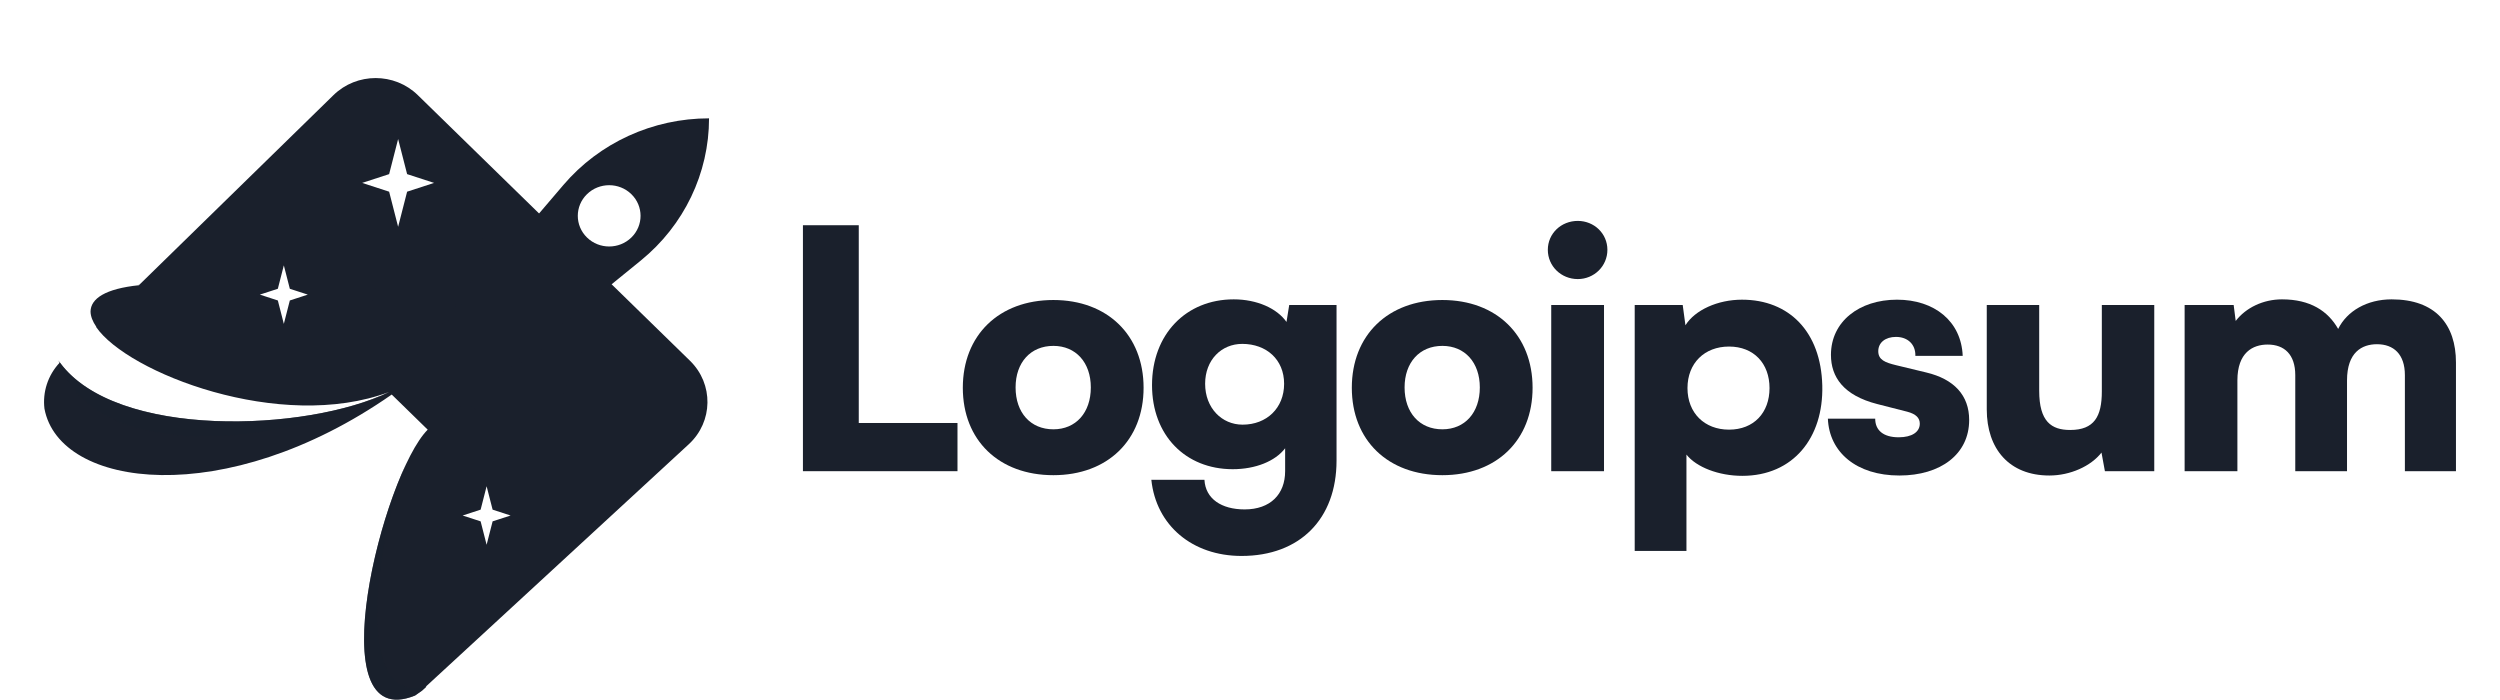 <svg width="400" height="112" viewBox="0 0 400 112" fill="none" xmlns="http://www.w3.org/2000/svg">
<path fill-rule="evenodd" clip-rule="evenodd" d="M66.845 15.216C63.12 11.58 57.082 11.582 53.358 15.219L22.283 45.572L22.257 45.564L22.158 45.574C22.199 45.593 22.238 45.612 22.277 45.631C16.826 46.189 14.513 47.788 14.487 49.842C14.496 50.606 14.817 51.431 15.407 52.288L15.379 52.316C20.334 59.613 44.885 69.24 62.254 62.718C49.237 69.072 18.58 70.332 9.576 57.993C7.621 60.059 6.802 62.773 7.111 65.382C9.489 78.182 36.083 81.674 62.677 63.128L68.432 68.747C61.271 75.93 50.693 117.653 66.411 111.283C66.783 111.036 67.1 110.815 67.53 110.497L68.231 109.851C68.19 109.861 68.15 109.87 68.11 109.879L110.205 71.079C114.113 67.477 114.202 61.434 110.4 57.723L66.845 15.216ZM62.261 27.86L63.7 22.242L65.138 27.86L69.455 29.265L65.138 30.67L63.7 36.289L62.261 30.67L57.945 29.265L62.261 27.86ZM44.454 46.203L45.413 42.457L46.372 46.203L49.249 47.139L46.372 48.075L45.413 51.821L44.454 48.075L41.576 47.139L44.454 46.203ZM77.859 77.798L76.9 81.544L74.022 82.481L76.9 83.417L77.859 87.163L78.818 83.417L81.695 82.481L78.818 81.544L77.859 77.798Z" fill="#1A202C"/>
<path d="M137.402 36.037H128.469V75.39H153.198V67.679H137.402V36.037Z" fill="#1A202C"/>
<path d="M154.051 62.042C154.051 70.445 159.825 76.029 168.54 76.029C177.201 76.029 182.974 70.445 182.974 62.042C182.974 53.639 177.201 48.002 168.54 48.002C159.825 48.002 154.051 53.639 154.051 62.042ZM162.494 61.989C162.494 58 164.89 55.341 168.54 55.341C172.135 55.341 174.532 58 174.532 61.989C174.532 66.031 172.135 68.69 168.54 68.69C164.89 68.69 162.494 66.031 162.494 61.989Z" fill="#1A202C"/>
<path d="M184.324 61.617C184.324 69.647 189.662 75.071 197.233 75.071C200.882 75.071 204.041 73.795 205.621 71.721V75.391C205.621 79.06 203.279 81.506 199.139 81.506C195.435 81.506 192.875 79.805 192.712 76.773H184.215C184.977 84.059 190.751 88.952 198.649 88.952C207.963 88.952 213.846 83.049 213.846 73.689V48.8H206.275L205.839 51.512C204.314 49.332 201.1 47.896 197.396 47.896C189.771 47.896 184.324 53.48 184.324 61.617ZM192.821 61.404C192.821 57.575 195.435 55.022 198.758 55.022C202.625 55.022 205.458 57.522 205.458 61.404C205.458 65.286 202.68 67.945 198.813 67.945C195.49 67.945 192.821 65.286 192.821 61.404Z" fill="#1A202C"/>
<path d="M216.291 62.042C216.291 70.445 222.064 76.029 230.779 76.029C239.44 76.029 245.214 70.445 245.214 62.042C245.214 53.639 239.44 48.002 230.779 48.002C222.064 48.002 216.291 53.639 216.291 62.042ZM224.733 61.989C224.733 58 227.13 55.341 230.779 55.341C234.374 55.341 236.771 58 236.771 61.989C236.771 66.031 234.374 68.69 230.779 68.69C227.13 68.69 224.733 66.031 224.733 61.989Z" fill="#1A202C"/>
<path d="M252.446 44.652C255.06 44.652 257.184 42.578 257.184 39.972C257.184 37.366 255.06 35.345 252.446 35.345C249.777 35.345 247.652 37.366 247.652 39.972C247.652 42.578 249.777 44.652 252.446 44.652ZM248.197 75.391H256.641V48.8H248.197V75.391Z" fill="#1A202C"/>
<path d="M261.553 88.154H269.832V72.731C271.414 74.752 275.007 76.135 278.768 76.135C286.882 76.135 291.785 70.072 291.566 61.67C291.349 53.108 286.284 47.949 278.713 47.949C274.845 47.949 271.197 49.598 269.67 52.044L269.234 48.8H261.553V88.154ZM269.997 62.095C269.997 58.107 272.72 55.448 276.643 55.448C280.618 55.448 283.124 58.16 283.124 62.095C283.124 66.031 280.618 68.743 276.643 68.743C272.72 68.743 269.997 66.084 269.997 62.095Z" fill="#1A202C"/>
<path d="M292.461 66.988C292.678 72.359 297.037 76.082 303.9 76.082C310.491 76.082 315.067 72.678 315.067 67.201C315.067 63.265 312.668 60.659 308.201 59.596L303.354 58.426C301.61 58 300.523 57.575 300.523 56.192C300.523 54.809 301.665 53.905 303.354 53.905C305.261 53.905 306.513 55.128 306.458 56.937H314.032C313.812 51.406 309.511 47.949 303.518 47.949C297.471 47.949 292.952 51.459 292.952 56.777C292.952 60.34 294.967 63.265 300.359 64.648L305.152 65.871C306.568 66.243 307.166 66.881 307.166 67.786C307.166 69.115 305.915 69.966 303.79 69.966C301.339 69.966 300.032 68.849 300.032 66.988H292.461Z" fill="#1A202C"/>
<path d="M327.904 76.082C331.229 76.082 334.55 74.593 336.239 72.412L336.785 75.391H344.682V48.8H336.293V62.627C336.293 66.615 335.094 68.796 331.229 68.796C328.231 68.796 326.271 67.466 326.271 62.521V48.8H317.882V65.499C317.882 71.827 321.478 76.082 327.904 76.082Z" fill="#1A202C"/>
<path d="M357.984 75.391V60.872C357.984 56.405 360.435 55.129 362.832 55.129C365.5 55.129 367.243 56.724 367.243 60.021V75.391H375.523V60.872C375.523 56.352 377.919 55.075 380.316 55.075C382.984 55.075 384.782 56.671 384.782 60.021V75.391H392.954V58C392.954 51.938 389.685 47.896 382.657 47.896C378.737 47.896 375.523 49.757 374.106 52.629C372.473 49.757 369.64 47.896 365.119 47.896C362.124 47.896 359.346 49.225 357.712 51.353L357.386 48.8H349.54V75.391H357.984Z" fill="#1A202C"/>
<path fill-rule="evenodd" clip-rule="evenodd" d="M113.446 18.934C104.447 18.934 95.913 22.837 90.151 29.587L69.655 53.601L81.491 36.267L61.845 44.488C59.35 45.532 58.724 48.706 60.643 50.58L66.965 56.752L63.737 60.534L70.839 67.467L74.712 64.316L81.034 70.489C82.954 72.362 86.204 71.751 87.273 69.315L95.693 50.134L77.94 61.69L102.536 41.678C109.449 36.053 113.446 27.721 113.446 18.934ZM93.918 38.001C95.879 39.916 99.058 39.916 101.019 38.001C102.98 36.087 102.98 32.982 101.019 31.068C99.058 29.153 95.879 29.153 93.918 31.068C91.957 32.982 91.957 36.087 93.918 38.001Z" fill="#1A202C"/>
<path opacity="0.6" d="M9.348 57.671C14.05 73.399 42.636 72.579 62.249 62.72C49.116 69.127 18.048 70.351 9.348 57.671Z" fill="#1A202C"/>
<path opacity="0.6" d="M66.41 111.283C53.167 116.651 58.593 87.871 64.913 74.382C60.306 86.371 56.374 112.801 68.231 109.851L67.53 110.497C67.1 110.815 66.783 111.036 66.41 111.283Z" fill="#1A202C"/>
</svg>
